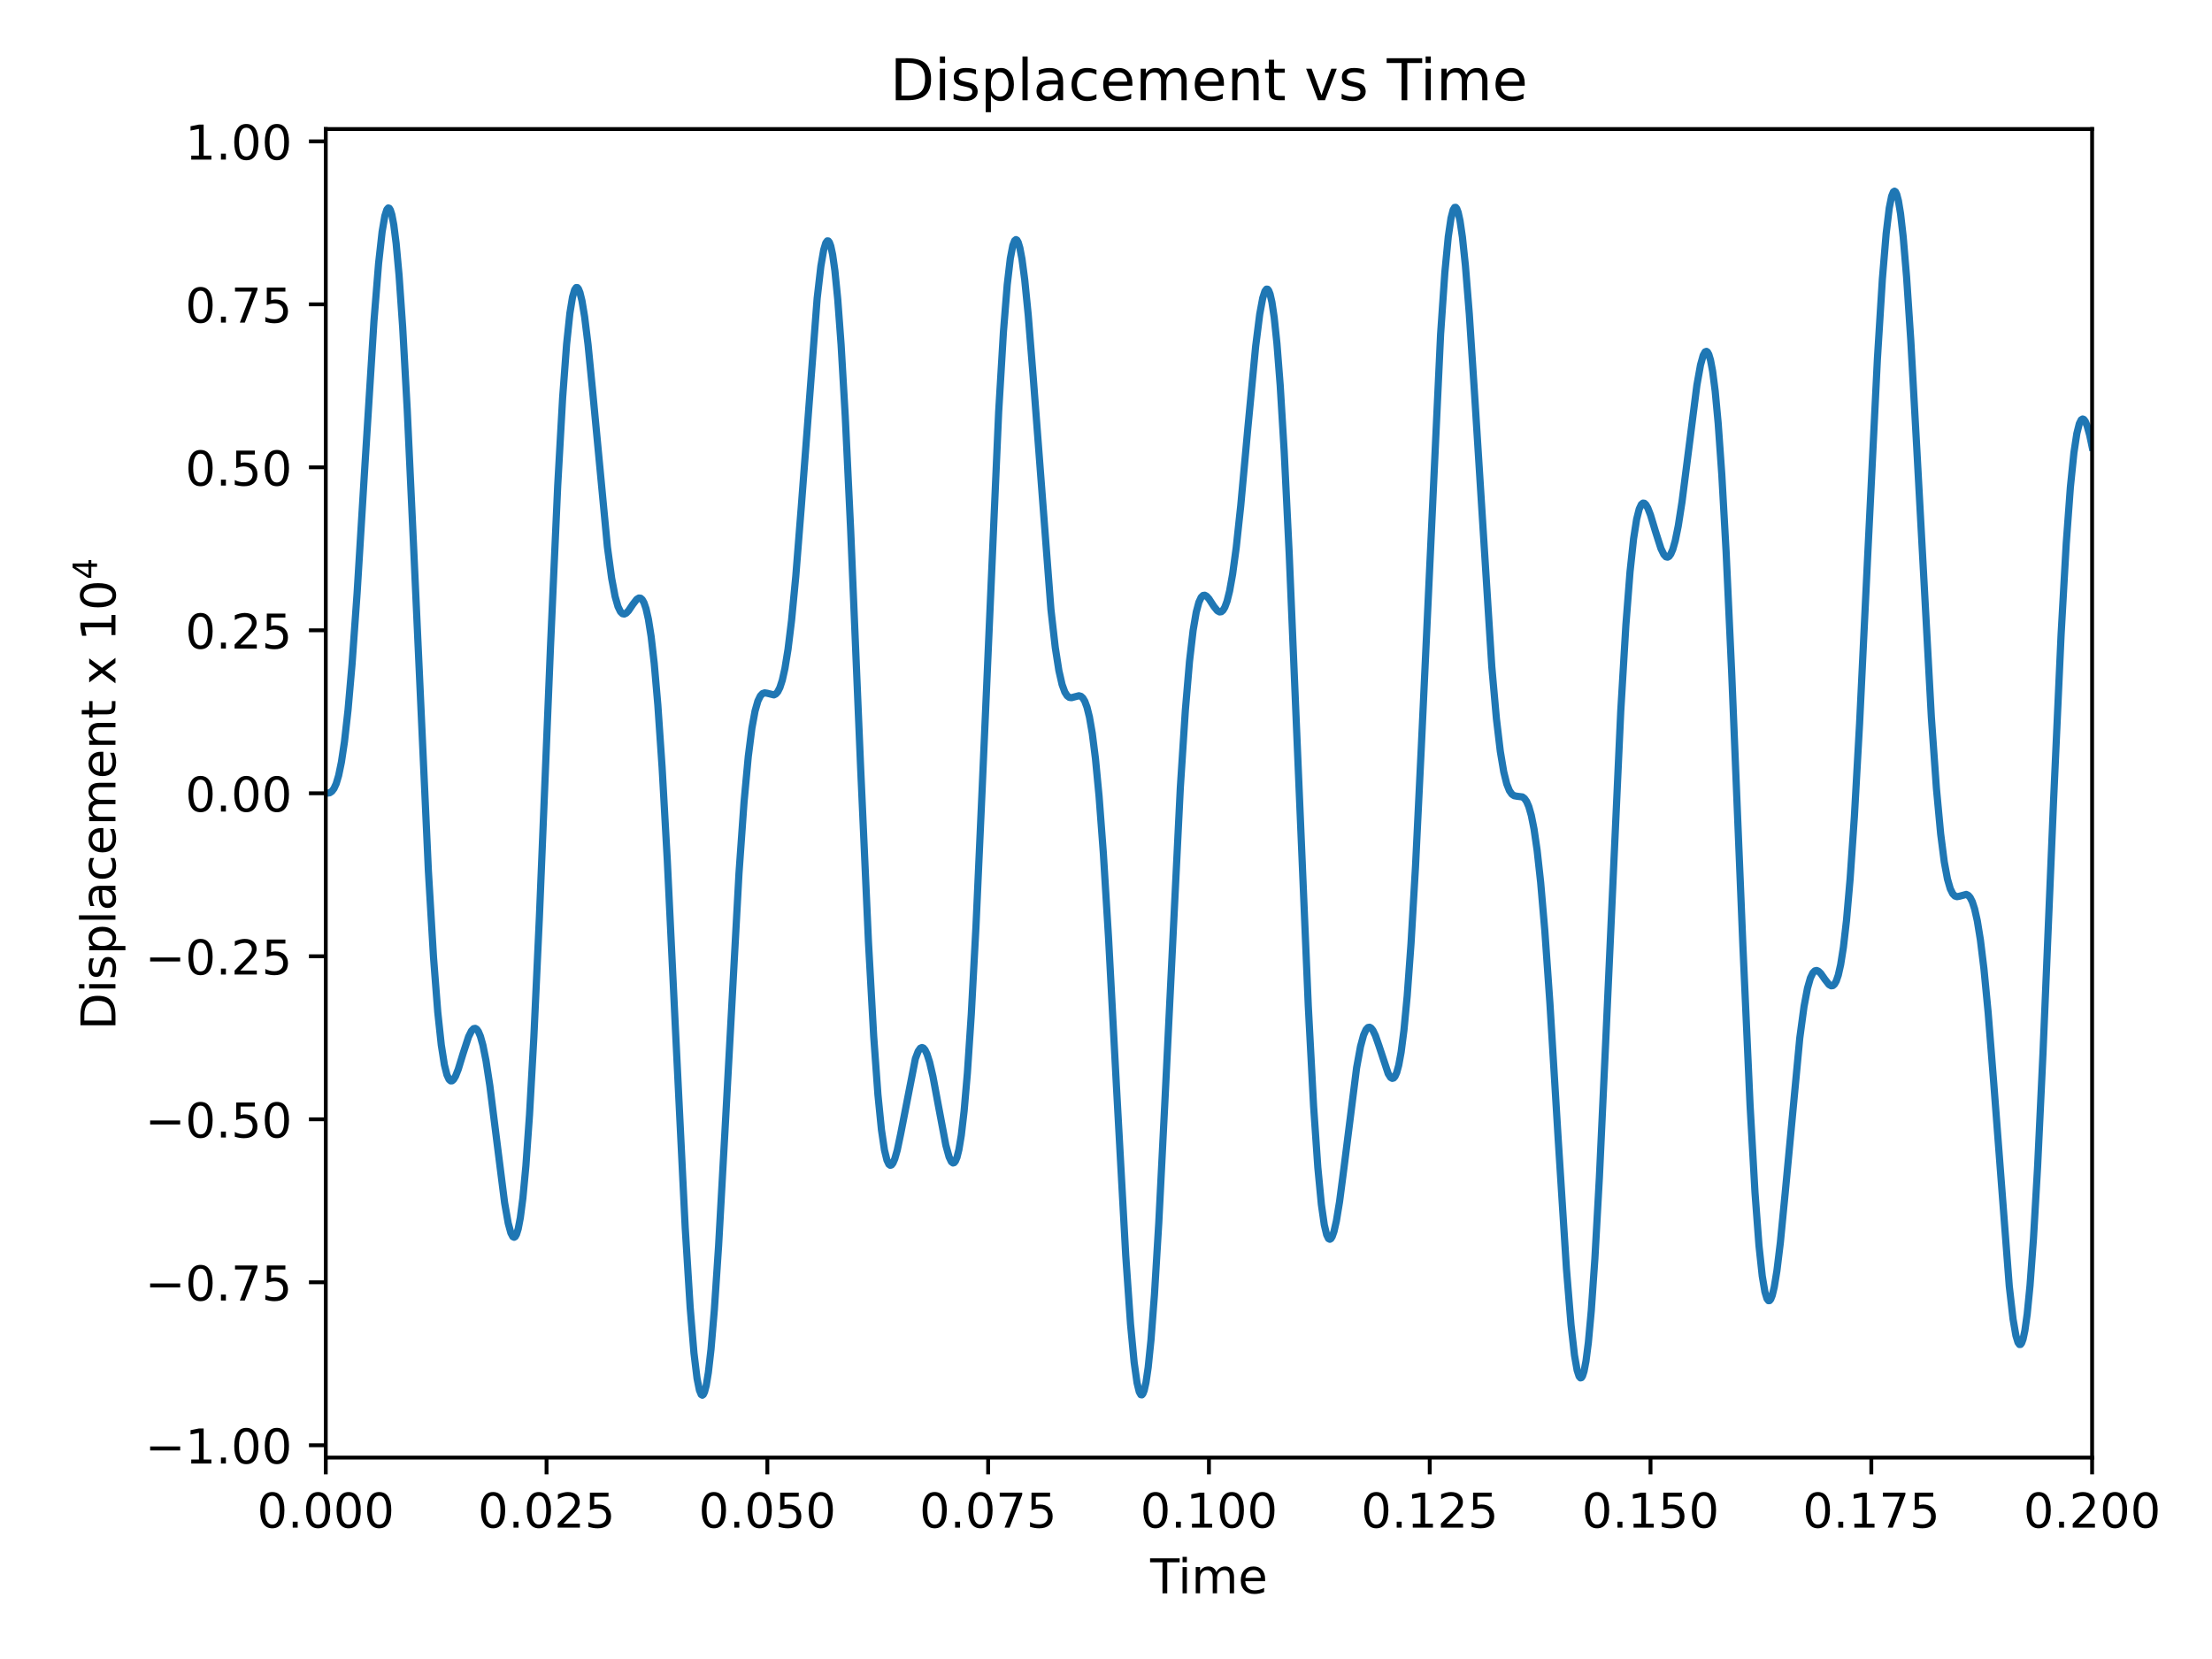 <?xml version="1.0" encoding="utf-8" standalone="no"?>
<!DOCTYPE svg PUBLIC "-//W3C//DTD SVG 1.1//EN"
  "http://www.w3.org/Graphics/SVG/1.1/DTD/svg11.dtd">
<!-- Created with matplotlib (https://matplotlib.org/) -->
<svg height="345.6pt" version="1.1" viewBox="0 0 460.8 345.6" width="460.8pt" xmlns="http://www.w3.org/2000/svg" xmlns:xlink="http://www.w3.org/1999/xlink">
 <defs>
  <style type="text/css">*{stroke-linecap:butt;stroke-linejoin:round;}</style>
 </defs>
 <g id="figure_1">
  <g id="patch_1">
   <path d="M 0 345.6 
L 460.8 345.6 
L 460.8 0 
L 0 0 
z
" style="fill:#ffffff;"/>
  </g>
  <g id="axes_1">
   <g id="patch_2">
    <path d="M 67.862 303.64 
L 435.825 303.64 
L 435.825 26.88 
L 67.862 26.88 
z
" style="fill:#ffffff;"/>
   </g>
   <g id="matplotlib.axis_1">
    <g id="xtick_1">
     <g id="line2d_1">
      <defs>
       <path d="M 0 0 
L 0 3.5 
" id="mf7e3c2225e" style="stroke:#000000;stroke-width:0.8;"/>
      </defs>
      <g>
       <use style="stroke:#000000;stroke-width:0.8;" x="67.862" xlink:href="#mf7e3c2225e" y="303.64"/>
      </g>
     </g>
     <g id="text_1">
      <!-- 0.000 -->
      <g transform="translate(53.548 318.238)scale(0.1 -0.1)">
       <defs>
        <path d="M 31.781 66.406 
Q 24.172 66.406 20.328 58.906 
Q 16.5 51.422 16.5 36.375 
Q 16.5 21.391 20.328 13.891 
Q 24.172 6.391 31.781 6.391 
Q 39.453 6.391 43.281 13.891 
Q 47.125 21.391 47.125 36.375 
Q 47.125 51.422 43.281 58.906 
Q 39.453 66.406 31.781 66.406 
z
M 31.781 74.219 
Q 44.047 74.219 50.516 64.516 
Q 56.984 54.828 56.984 36.375 
Q 56.984 17.969 50.516 8.266 
Q 44.047 -1.422 31.781 -1.422 
Q 19.531 -1.422 13.062 8.266 
Q 6.594 17.969 6.594 36.375 
Q 6.594 54.828 13.062 64.516 
Q 19.531 74.219 31.781 74.219 
z
" id="DejaVuSans-48"/>
        <path d="M 10.688 12.406 
L 21 12.406 
L 21 0 
L 10.688 0 
z
" id="DejaVuSans-46"/>
       </defs>
       <use xlink:href="#DejaVuSans-48"/>
       <use x="63.623" xlink:href="#DejaVuSans-46"/>
       <use x="95.41" xlink:href="#DejaVuSans-48"/>
       <use x="159.033" xlink:href="#DejaVuSans-48"/>
       <use x="222.656" xlink:href="#DejaVuSans-48"/>
      </g>
     </g>
    </g>
    <g id="xtick_2">
     <g id="line2d_2">
      <g>
       <use style="stroke:#000000;stroke-width:0.8;" x="113.857" xlink:href="#mf7e3c2225e" y="303.64"/>
      </g>
     </g>
     <g id="text_2">
      <!-- 0.025 -->
      <g transform="translate(99.543 318.238)scale(0.1 -0.1)">
       <defs>
        <path d="M 19.188 8.297 
L 53.609 8.297 
L 53.609 0 
L 7.328 0 
L 7.328 8.297 
Q 12.938 14.109 22.625 23.891 
Q 32.328 33.688 34.812 36.531 
Q 39.547 41.844 41.422 45.531 
Q 43.312 49.219 43.312 52.781 
Q 43.312 58.594 39.234 62.25 
Q 35.156 65.922 28.609 65.922 
Q 23.969 65.922 18.812 64.312 
Q 13.672 62.703 7.812 59.422 
L 7.812 69.391 
Q 13.766 71.781 18.938 73 
Q 24.125 74.219 28.422 74.219 
Q 39.75 74.219 46.484 68.547 
Q 53.219 62.891 53.219 53.422 
Q 53.219 48.922 51.531 44.891 
Q 49.859 40.875 45.406 35.406 
Q 44.188 33.984 37.641 27.219 
Q 31.109 20.453 19.188 8.297 
z
" id="DejaVuSans-50"/>
        <path d="M 10.797 72.906 
L 49.516 72.906 
L 49.516 64.594 
L 19.828 64.594 
L 19.828 46.734 
Q 21.969 47.469 24.109 47.828 
Q 26.266 48.188 28.422 48.188 
Q 40.625 48.188 47.75 41.5 
Q 54.891 34.812 54.891 23.391 
Q 54.891 11.625 47.562 5.094 
Q 40.234 -1.422 26.906 -1.422 
Q 22.312 -1.422 17.547 -0.641 
Q 12.797 0.141 7.719 1.703 
L 7.719 11.625 
Q 12.109 9.234 16.797 8.062 
Q 21.484 6.891 26.703 6.891 
Q 35.156 6.891 40.078 11.328 
Q 45.016 15.766 45.016 23.391 
Q 45.016 31 40.078 35.438 
Q 35.156 39.891 26.703 39.891 
Q 22.75 39.891 18.812 39.016 
Q 14.891 38.141 10.797 36.281 
z
" id="DejaVuSans-53"/>
       </defs>
       <use xlink:href="#DejaVuSans-48"/>
       <use x="63.623" xlink:href="#DejaVuSans-46"/>
       <use x="95.41" xlink:href="#DejaVuSans-48"/>
       <use x="159.033" xlink:href="#DejaVuSans-50"/>
       <use x="222.656" xlink:href="#DejaVuSans-53"/>
      </g>
     </g>
    </g>
    <g id="xtick_3">
     <g id="line2d_3">
      <g>
       <use style="stroke:#000000;stroke-width:0.8;" x="159.853" xlink:href="#mf7e3c2225e" y="303.64"/>
      </g>
     </g>
     <g id="text_3">
      <!-- 0.050 -->
      <g transform="translate(145.539 318.238)scale(0.1 -0.1)">
       <use xlink:href="#DejaVuSans-48"/>
       <use x="63.623" xlink:href="#DejaVuSans-46"/>
       <use x="95.41" xlink:href="#DejaVuSans-48"/>
       <use x="159.033" xlink:href="#DejaVuSans-53"/>
       <use x="222.656" xlink:href="#DejaVuSans-48"/>
      </g>
     </g>
    </g>
    <g id="xtick_4">
     <g id="line2d_4">
      <g>
       <use style="stroke:#000000;stroke-width:0.8;" x="205.848" xlink:href="#mf7e3c2225e" y="303.64"/>
      </g>
     </g>
     <g id="text_4">
      <!-- 0.075 -->
      <g transform="translate(191.534 318.238)scale(0.1 -0.1)">
       <defs>
        <path d="M 8.203 72.906 
L 55.078 72.906 
L 55.078 68.703 
L 28.609 0 
L 18.312 0 
L 43.219 64.594 
L 8.203 64.594 
z
" id="DejaVuSans-55"/>
       </defs>
       <use xlink:href="#DejaVuSans-48"/>
       <use x="63.623" xlink:href="#DejaVuSans-46"/>
       <use x="95.41" xlink:href="#DejaVuSans-48"/>
       <use x="159.033" xlink:href="#DejaVuSans-55"/>
       <use x="222.656" xlink:href="#DejaVuSans-53"/>
      </g>
     </g>
    </g>
    <g id="xtick_5">
     <g id="line2d_5">
      <g>
       <use style="stroke:#000000;stroke-width:0.8;" x="251.844" xlink:href="#mf7e3c2225e" y="303.64"/>
      </g>
     </g>
     <g id="text_5">
      <!-- 0.100 -->
      <g transform="translate(237.529 318.238)scale(0.1 -0.1)">
       <defs>
        <path d="M 12.406 8.297 
L 28.516 8.297 
L 28.516 63.922 
L 10.984 60.406 
L 10.984 69.391 
L 28.422 72.906 
L 38.281 72.906 
L 38.281 8.297 
L 54.391 8.297 
L 54.391 0 
L 12.406 0 
z
" id="DejaVuSans-49"/>
       </defs>
       <use xlink:href="#DejaVuSans-48"/>
       <use x="63.623" xlink:href="#DejaVuSans-46"/>
       <use x="95.41" xlink:href="#DejaVuSans-49"/>
       <use x="159.033" xlink:href="#DejaVuSans-48"/>
       <use x="222.656" xlink:href="#DejaVuSans-48"/>
      </g>
     </g>
    </g>
    <g id="xtick_6">
     <g id="line2d_6">
      <g>
       <use style="stroke:#000000;stroke-width:0.8;" x="297.839" xlink:href="#mf7e3c2225e" y="303.64"/>
      </g>
     </g>
     <g id="text_6">
      <!-- 0.125 -->
      <g transform="translate(283.525 318.238)scale(0.1 -0.1)">
       <use xlink:href="#DejaVuSans-48"/>
       <use x="63.623" xlink:href="#DejaVuSans-46"/>
       <use x="95.41" xlink:href="#DejaVuSans-49"/>
       <use x="159.033" xlink:href="#DejaVuSans-50"/>
       <use x="222.656" xlink:href="#DejaVuSans-53"/>
      </g>
     </g>
    </g>
    <g id="xtick_7">
     <g id="line2d_7">
      <g>
       <use style="stroke:#000000;stroke-width:0.8;" x="343.834" xlink:href="#mf7e3c2225e" y="303.64"/>
      </g>
     </g>
     <g id="text_7">
      <!-- 0.150 -->
      <g transform="translate(329.52 318.238)scale(0.1 -0.1)">
       <use xlink:href="#DejaVuSans-48"/>
       <use x="63.623" xlink:href="#DejaVuSans-46"/>
       <use x="95.41" xlink:href="#DejaVuSans-49"/>
       <use x="159.033" xlink:href="#DejaVuSans-53"/>
       <use x="222.656" xlink:href="#DejaVuSans-48"/>
      </g>
     </g>
    </g>
    <g id="xtick_8">
     <g id="line2d_8">
      <g>
       <use style="stroke:#000000;stroke-width:0.8;" x="389.83" xlink:href="#mf7e3c2225e" y="303.64"/>
      </g>
     </g>
     <g id="text_8">
      <!-- 0.175 -->
      <g transform="translate(375.516 318.238)scale(0.1 -0.1)">
       <use xlink:href="#DejaVuSans-48"/>
       <use x="63.623" xlink:href="#DejaVuSans-46"/>
       <use x="95.41" xlink:href="#DejaVuSans-49"/>
       <use x="159.033" xlink:href="#DejaVuSans-55"/>
       <use x="222.656" xlink:href="#DejaVuSans-53"/>
      </g>
     </g>
    </g>
    <g id="xtick_9">
     <g id="line2d_9">
      <g>
       <use style="stroke:#000000;stroke-width:0.8;" x="435.825" xlink:href="#mf7e3c2225e" y="303.64"/>
      </g>
     </g>
     <g id="text_9">
      <!-- 0.200 -->
      <g transform="translate(421.511 318.238)scale(0.1 -0.1)">
       <use xlink:href="#DejaVuSans-48"/>
       <use x="63.623" xlink:href="#DejaVuSans-46"/>
       <use x="95.41" xlink:href="#DejaVuSans-50"/>
       <use x="159.033" xlink:href="#DejaVuSans-48"/>
       <use x="222.656" xlink:href="#DejaVuSans-48"/>
      </g>
     </g>
    </g>
    <g id="text_10">
     <!-- Time -->
     <g transform="translate(239.61 331.917)scale(0.1 -0.1)">
      <defs>
       <path d="M -0.297 72.906 
L 61.375 72.906 
L 61.375 64.594 
L 35.5 64.594 
L 35.5 0 
L 25.594 0 
L 25.594 64.594 
L -0.297 64.594 
z
" id="DejaVuSans-84"/>
       <path d="M 9.422 54.688 
L 18.406 54.688 
L 18.406 0 
L 9.422 0 
z
M 9.422 75.984 
L 18.406 75.984 
L 18.406 64.594 
L 9.422 64.594 
z
" id="DejaVuSans-105"/>
       <path d="M 52 44.188 
Q 55.375 50.25 60.062 53.125 
Q 64.75 56 71.094 56 
Q 79.641 56 84.281 50.016 
Q 88.922 44.047 88.922 33.016 
L 88.922 0 
L 79.891 0 
L 79.891 32.719 
Q 79.891 40.578 77.094 44.375 
Q 74.312 48.188 68.609 48.188 
Q 61.625 48.188 57.562 43.547 
Q 53.516 38.922 53.516 30.906 
L 53.516 0 
L 44.484 0 
L 44.484 32.719 
Q 44.484 40.625 41.703 44.406 
Q 38.922 48.188 33.109 48.188 
Q 26.219 48.188 22.156 43.531 
Q 18.109 38.875 18.109 30.906 
L 18.109 0 
L 9.078 0 
L 9.078 54.688 
L 18.109 54.688 
L 18.109 46.188 
Q 21.188 51.219 25.484 53.609 
Q 29.781 56 35.688 56 
Q 41.656 56 45.828 52.969 
Q 50 49.953 52 44.188 
z
" id="DejaVuSans-109"/>
       <path d="M 56.203 29.594 
L 56.203 25.203 
L 14.891 25.203 
Q 15.484 15.922 20.484 11.062 
Q 25.484 6.203 34.422 6.203 
Q 39.594 6.203 44.453 7.469 
Q 49.312 8.734 54.109 11.281 
L 54.109 2.781 
Q 49.266 0.734 44.188 -0.344 
Q 39.109 -1.422 33.891 -1.422 
Q 20.797 -1.422 13.156 6.188 
Q 5.516 13.812 5.516 26.812 
Q 5.516 40.234 12.766 48.109 
Q 20.016 56 32.328 56 
Q 43.359 56 49.781 48.891 
Q 56.203 41.797 56.203 29.594 
z
M 47.219 32.234 
Q 47.125 39.594 43.094 43.984 
Q 39.062 48.391 32.422 48.391 
Q 24.906 48.391 20.391 44.141 
Q 15.875 39.891 15.188 32.172 
z
" id="DejaVuSans-101"/>
      </defs>
      <use xlink:href="#DejaVuSans-84"/>
      <use x="57.959" xlink:href="#DejaVuSans-105"/>
      <use x="85.742" xlink:href="#DejaVuSans-109"/>
      <use x="183.154" xlink:href="#DejaVuSans-101"/>
     </g>
    </g>
   </g>
   <g id="matplotlib.axis_2">
    <g id="ytick_1">
     <g id="line2d_10">
      <defs>
       <path d="M 0 0 
L -3.5 0 
" id="m4dabef6f40" style="stroke:#000000;stroke-width:0.8;"/>
      </defs>
      <g>
       <use style="stroke:#000000;stroke-width:0.8;" x="67.862" xlink:href="#m4dabef6f40" y="301.074"/>
      </g>
     </g>
     <g id="text_11">
      <!-- −1.00 -->
      <g transform="translate(30.217 304.873)scale(0.1 -0.1)">
       <defs>
        <path d="M 10.594 35.5 
L 73.188 35.5 
L 73.188 27.203 
L 10.594 27.203 
z
" id="DejaVuSans-8722"/>
       </defs>
       <use xlink:href="#DejaVuSans-8722"/>
       <use x="83.789" xlink:href="#DejaVuSans-49"/>
       <use x="147.412" xlink:href="#DejaVuSans-46"/>
       <use x="179.199" xlink:href="#DejaVuSans-48"/>
       <use x="242.822" xlink:href="#DejaVuSans-48"/>
      </g>
     </g>
    </g>
    <g id="ytick_2">
     <g id="line2d_11">
      <g>
       <use style="stroke:#000000;stroke-width:0.8;" x="67.862" xlink:href="#m4dabef6f40" y="267.12"/>
      </g>
     </g>
     <g id="text_12">
      <!-- −0.75 -->
      <g transform="translate(30.217 270.92)scale(0.1 -0.1)">
       <use xlink:href="#DejaVuSans-8722"/>
       <use x="83.789" xlink:href="#DejaVuSans-48"/>
       <use x="147.412" xlink:href="#DejaVuSans-46"/>
       <use x="179.199" xlink:href="#DejaVuSans-55"/>
       <use x="242.822" xlink:href="#DejaVuSans-53"/>
      </g>
     </g>
    </g>
    <g id="ytick_3">
     <g id="line2d_12">
      <g>
       <use style="stroke:#000000;stroke-width:0.8;" x="67.862" xlink:href="#m4dabef6f40" y="233.167"/>
      </g>
     </g>
     <g id="text_13">
      <!-- −0.50 -->
      <g transform="translate(30.217 236.966)scale(0.1 -0.1)">
       <use xlink:href="#DejaVuSans-8722"/>
       <use x="83.789" xlink:href="#DejaVuSans-48"/>
       <use x="147.412" xlink:href="#DejaVuSans-46"/>
       <use x="179.199" xlink:href="#DejaVuSans-53"/>
       <use x="242.822" xlink:href="#DejaVuSans-48"/>
      </g>
     </g>
    </g>
    <g id="ytick_4">
     <g id="line2d_13">
      <g>
       <use style="stroke:#000000;stroke-width:0.8;" x="67.862" xlink:href="#m4dabef6f40" y="199.214"/>
      </g>
     </g>
     <g id="text_14">
      <!-- −0.25 -->
      <g transform="translate(30.217 203.013)scale(0.1 -0.1)">
       <use xlink:href="#DejaVuSans-8722"/>
       <use x="83.789" xlink:href="#DejaVuSans-48"/>
       <use x="147.412" xlink:href="#DejaVuSans-46"/>
       <use x="179.199" xlink:href="#DejaVuSans-50"/>
       <use x="242.822" xlink:href="#DejaVuSans-53"/>
      </g>
     </g>
    </g>
    <g id="ytick_5">
     <g id="line2d_14">
      <g>
       <use style="stroke:#000000;stroke-width:0.8;" x="67.862" xlink:href="#m4dabef6f40" y="165.26"/>
      </g>
     </g>
     <g id="text_15">
      <!-- 0.00 -->
      <g transform="translate(38.596 169.06)scale(0.1 -0.1)">
       <use xlink:href="#DejaVuSans-48"/>
       <use x="63.623" xlink:href="#DejaVuSans-46"/>
       <use x="95.41" xlink:href="#DejaVuSans-48"/>
       <use x="159.033" xlink:href="#DejaVuSans-48"/>
      </g>
     </g>
    </g>
    <g id="ytick_6">
     <g id="line2d_15">
      <g>
       <use style="stroke:#000000;stroke-width:0.8;" x="67.862" xlink:href="#m4dabef6f40" y="131.307"/>
      </g>
     </g>
     <g id="text_16">
      <!-- 0.25 -->
      <g transform="translate(38.596 135.106)scale(0.1 -0.1)">
       <use xlink:href="#DejaVuSans-48"/>
       <use x="63.623" xlink:href="#DejaVuSans-46"/>
       <use x="95.41" xlink:href="#DejaVuSans-50"/>
       <use x="159.033" xlink:href="#DejaVuSans-53"/>
      </g>
     </g>
    </g>
    <g id="ytick_7">
     <g id="line2d_16">
      <g>
       <use style="stroke:#000000;stroke-width:0.8;" x="67.862" xlink:href="#m4dabef6f40" y="97.354"/>
      </g>
     </g>
     <g id="text_17">
      <!-- 0.50 -->
      <g transform="translate(38.596 101.153)scale(0.1 -0.1)">
       <use xlink:href="#DejaVuSans-48"/>
       <use x="63.623" xlink:href="#DejaVuSans-46"/>
       <use x="95.41" xlink:href="#DejaVuSans-53"/>
       <use x="159.033" xlink:href="#DejaVuSans-48"/>
      </g>
     </g>
    </g>
    <g id="ytick_8">
     <g id="line2d_17">
      <g>
       <use style="stroke:#000000;stroke-width:0.8;" x="67.862" xlink:href="#m4dabef6f40" y="63.4"/>
      </g>
     </g>
     <g id="text_18">
      <!-- 0.75 -->
      <g transform="translate(38.596 67.199)scale(0.1 -0.1)">
       <use xlink:href="#DejaVuSans-48"/>
       <use x="63.623" xlink:href="#DejaVuSans-46"/>
       <use x="95.41" xlink:href="#DejaVuSans-55"/>
       <use x="159.033" xlink:href="#DejaVuSans-53"/>
      </g>
     </g>
    </g>
    <g id="ytick_9">
     <g id="line2d_18">
      <g>
       <use style="stroke:#000000;stroke-width:0.8;" x="67.862" xlink:href="#m4dabef6f40" y="29.447"/>
      </g>
     </g>
     <g id="text_19">
      <!-- 1.00 -->
      <g transform="translate(38.596 33.246)scale(0.1 -0.1)">
       <use xlink:href="#DejaVuSans-49"/>
       <use x="63.623" xlink:href="#DejaVuSans-46"/>
       <use x="95.41" xlink:href="#DejaVuSans-48"/>
       <use x="159.033" xlink:href="#DejaVuSans-48"/>
      </g>
     </g>
    </g>
    <g id="text_20">
     <!-- Displacement x $\mathregular{10^4}$ -->
     <g transform="translate(24.117 214.56)rotate(-90)scale(0.1 -0.1)">
      <defs>
       <path d="M 19.672 64.797 
L 19.672 8.109 
L 31.594 8.109 
Q 46.688 8.109 53.688 14.938 
Q 60.688 21.781 60.688 36.531 
Q 60.688 51.172 53.688 57.984 
Q 46.688 64.797 31.594 64.797 
z
M 9.812 72.906 
L 30.078 72.906 
Q 51.266 72.906 61.172 64.094 
Q 71.094 55.281 71.094 36.531 
Q 71.094 17.672 61.125 8.828 
Q 51.172 0 30.078 0 
L 9.812 0 
z
" id="DejaVuSans-68"/>
       <path d="M 44.281 53.078 
L 44.281 44.578 
Q 40.484 46.531 36.375 47.5 
Q 32.281 48.484 27.875 48.484 
Q 21.188 48.484 17.844 46.438 
Q 14.5 44.391 14.5 40.281 
Q 14.5 37.156 16.891 35.375 
Q 19.281 33.594 26.516 31.984 
L 29.594 31.297 
Q 39.156 29.25 43.188 25.516 
Q 47.219 21.781 47.219 15.094 
Q 47.219 7.469 41.188 3.016 
Q 35.156 -1.422 24.609 -1.422 
Q 20.219 -1.422 15.453 -0.562 
Q 10.688 0.297 5.422 2 
L 5.422 11.281 
Q 10.406 8.688 15.234 7.391 
Q 20.062 6.109 24.812 6.109 
Q 31.156 6.109 34.562 8.281 
Q 37.984 10.453 37.984 14.406 
Q 37.984 18.062 35.516 20.016 
Q 33.062 21.969 24.703 23.781 
L 21.578 24.516 
Q 13.234 26.266 9.516 29.906 
Q 5.812 33.547 5.812 39.891 
Q 5.812 47.609 11.281 51.797 
Q 16.75 56 26.812 56 
Q 31.781 56 36.172 55.266 
Q 40.578 54.547 44.281 53.078 
z
" id="DejaVuSans-115"/>
       <path d="M 18.109 8.203 
L 18.109 -20.797 
L 9.078 -20.797 
L 9.078 54.688 
L 18.109 54.688 
L 18.109 46.391 
Q 20.953 51.266 25.266 53.625 
Q 29.594 56 35.594 56 
Q 45.562 56 51.781 48.094 
Q 58.016 40.188 58.016 27.297 
Q 58.016 14.406 51.781 6.484 
Q 45.562 -1.422 35.594 -1.422 
Q 29.594 -1.422 25.266 0.953 
Q 20.953 3.328 18.109 8.203 
z
M 48.688 27.297 
Q 48.688 37.203 44.609 42.844 
Q 40.531 48.484 33.406 48.484 
Q 26.266 48.484 22.188 42.844 
Q 18.109 37.203 18.109 27.297 
Q 18.109 17.391 22.188 11.75 
Q 26.266 6.109 33.406 6.109 
Q 40.531 6.109 44.609 11.75 
Q 48.688 17.391 48.688 27.297 
z
" id="DejaVuSans-112"/>
       <path d="M 9.422 75.984 
L 18.406 75.984 
L 18.406 0 
L 9.422 0 
z
" id="DejaVuSans-108"/>
       <path d="M 34.281 27.484 
Q 23.391 27.484 19.188 25 
Q 14.984 22.516 14.984 16.5 
Q 14.984 11.719 18.141 8.906 
Q 21.297 6.109 26.703 6.109 
Q 34.188 6.109 38.703 11.406 
Q 43.219 16.703 43.219 25.484 
L 43.219 27.484 
z
M 52.203 31.203 
L 52.203 0 
L 43.219 0 
L 43.219 8.297 
Q 40.141 3.328 35.547 0.953 
Q 30.953 -1.422 24.312 -1.422 
Q 15.922 -1.422 10.953 3.297 
Q 6 8.016 6 15.922 
Q 6 25.141 12.172 29.828 
Q 18.359 34.516 30.609 34.516 
L 43.219 34.516 
L 43.219 35.406 
Q 43.219 41.609 39.141 45 
Q 35.062 48.391 27.688 48.391 
Q 23 48.391 18.547 47.266 
Q 14.109 46.141 10.016 43.891 
L 10.016 52.203 
Q 14.938 54.109 19.578 55.047 
Q 24.219 56 28.609 56 
Q 40.484 56 46.344 49.844 
Q 52.203 43.703 52.203 31.203 
z
" id="DejaVuSans-97"/>
       <path d="M 48.781 52.594 
L 48.781 44.188 
Q 44.969 46.297 41.141 47.344 
Q 37.312 48.391 33.406 48.391 
Q 24.656 48.391 19.812 42.844 
Q 14.984 37.312 14.984 27.297 
Q 14.984 17.281 19.812 11.734 
Q 24.656 6.203 33.406 6.203 
Q 37.312 6.203 41.141 7.25 
Q 44.969 8.297 48.781 10.406 
L 48.781 2.094 
Q 45.016 0.344 40.984 -0.531 
Q 36.969 -1.422 32.422 -1.422 
Q 20.062 -1.422 12.781 6.344 
Q 5.516 14.109 5.516 27.297 
Q 5.516 40.672 12.859 48.328 
Q 20.219 56 33.016 56 
Q 37.156 56 41.109 55.141 
Q 45.062 54.297 48.781 52.594 
z
" id="DejaVuSans-99"/>
       <path d="M 54.891 33.016 
L 54.891 0 
L 45.906 0 
L 45.906 32.719 
Q 45.906 40.484 42.875 44.328 
Q 39.844 48.188 33.797 48.188 
Q 26.516 48.188 22.312 43.547 
Q 18.109 38.922 18.109 30.906 
L 18.109 0 
L 9.078 0 
L 9.078 54.688 
L 18.109 54.688 
L 18.109 46.188 
Q 21.344 51.125 25.703 53.562 
Q 30.078 56 35.797 56 
Q 45.219 56 50.047 50.172 
Q 54.891 44.344 54.891 33.016 
z
" id="DejaVuSans-110"/>
       <path d="M 18.312 70.219 
L 18.312 54.688 
L 36.812 54.688 
L 36.812 47.703 
L 18.312 47.703 
L 18.312 18.016 
Q 18.312 11.328 20.141 9.422 
Q 21.969 7.516 27.594 7.516 
L 36.812 7.516 
L 36.812 0 
L 27.594 0 
Q 17.188 0 13.234 3.875 
Q 9.281 7.766 9.281 18.016 
L 9.281 47.703 
L 2.688 47.703 
L 2.688 54.688 
L 9.281 54.688 
L 9.281 70.219 
z
" id="DejaVuSans-116"/>
       <path id="DejaVuSans-32"/>
       <path d="M 54.891 54.688 
L 35.109 28.078 
L 55.906 0 
L 45.312 0 
L 29.391 21.484 
L 13.484 0 
L 2.875 0 
L 24.125 28.609 
L 4.688 54.688 
L 15.281 54.688 
L 29.781 35.203 
L 44.281 54.688 
z
" id="DejaVuSans-120"/>
       <path d="M 37.797 64.312 
L 12.891 25.391 
L 37.797 25.391 
z
M 35.203 72.906 
L 47.609 72.906 
L 47.609 25.391 
L 58.016 25.391 
L 58.016 17.188 
L 47.609 17.188 
L 47.609 0 
L 37.797 0 
L 37.797 17.188 
L 4.891 17.188 
L 4.891 26.703 
z
" id="DejaVuSans-52"/>
      </defs>
      <use transform="translate(0 0.684)" xlink:href="#DejaVuSans-68"/>
      <use transform="translate(77.002 0.684)" xlink:href="#DejaVuSans-105"/>
      <use transform="translate(104.785 0.684)" xlink:href="#DejaVuSans-115"/>
      <use transform="translate(156.885 0.684)" xlink:href="#DejaVuSans-112"/>
      <use transform="translate(220.361 0.684)" xlink:href="#DejaVuSans-108"/>
      <use transform="translate(248.145 0.684)" xlink:href="#DejaVuSans-97"/>
      <use transform="translate(309.424 0.684)" xlink:href="#DejaVuSans-99"/>
      <use transform="translate(364.404 0.684)" xlink:href="#DejaVuSans-101"/>
      <use transform="translate(425.928 0.684)" xlink:href="#DejaVuSans-109"/>
      <use transform="translate(523.34 0.684)" xlink:href="#DejaVuSans-101"/>
      <use transform="translate(584.863 0.684)" xlink:href="#DejaVuSans-110"/>
      <use transform="translate(648.242 0.684)" xlink:href="#DejaVuSans-116"/>
      <use transform="translate(687.451 0.684)" xlink:href="#DejaVuSans-32"/>
      <use transform="translate(719.238 0.684)" xlink:href="#DejaVuSans-120"/>
      <use transform="translate(778.418 0.684)" xlink:href="#DejaVuSans-32"/>
      <use transform="translate(810.205 0.684)" xlink:href="#DejaVuSans-49"/>
      <use transform="translate(873.828 0.684)" xlink:href="#DejaVuSans-48"/>
      <use transform="translate(938.408 38.966)scale(0.7)" xlink:href="#DejaVuSans-52"/>
     </g>
    </g>
   </g>
   <g id="line2d_19">
    <path clip-path="url(#pd64e2a2665)" d="M 67.862 165.26 
L 68.672 165.154 
L 69.131 164.852 
L 69.573 164.27 
L 70.033 163.262 
L 70.548 161.54 
L 71.118 158.784 
L 71.762 154.481 
L 72.498 147.929 
L 73.345 138.27 
L 74.393 123.533 
L 75.976 97.653 
L 77.907 66.832 
L 78.864 54.916 
L 79.6 48.287 
L 80.17 44.976 
L 80.594 43.65 
L 80.888 43.323 
L 81.09 43.388 
L 81.311 43.732 
L 81.624 44.709 
L 82.029 46.825 
L 82.525 50.719 
L 83.132 57.346 
L 83.887 68.217 
L 84.825 85.196 
L 86.15 113.669 
L 89.241 181.442 
L 90.308 199.428 
L 91.191 210.807 
L 91.927 217.686 
L 92.571 221.789 
L 93.104 223.913 
L 93.546 224.874 
L 93.895 225.174 
L 94.171 225.153 
L 94.484 224.885 
L 94.889 224.208 
L 95.459 222.764 
L 96.471 219.462 
L 97.612 215.969 
L 98.219 214.748 
L 98.661 214.29 
L 98.992 214.224 
L 99.304 214.399 
L 99.654 214.881 
L 100.077 215.881 
L 100.592 217.714 
L 101.236 220.918 
L 102.046 226.198 
L 103.223 235.56 
L 105.118 250.554 
L 105.873 254.832 
L 106.425 256.855 
L 106.829 257.617 
L 107.105 257.748 
L 107.326 257.611 
L 107.602 257.125 
L 107.952 255.986 
L 108.393 253.682 
L 108.927 249.571 
L 109.552 242.889 
L 110.307 232.234 
L 111.208 216.103 
L 112.367 191.019 
L 114.667 134.918 
L 116.176 101.257 
L 117.206 82.862 
L 118.034 71.72 
L 118.714 65.266 
L 119.266 61.886 
L 119.708 60.368 
L 120.039 59.904 
L 120.26 59.905 
L 120.499 60.177 
L 120.812 60.94 
L 121.235 62.665 
L 121.787 65.99 
L 122.505 71.831 
L 123.516 82.109 
L 126.534 113.944 
L 127.417 120.459 
L 128.134 124.244 
L 128.741 126.366 
L 129.257 127.43 
L 129.68 127.847 
L 130.048 127.915 
L 130.434 127.741 
L 130.931 127.233 
L 131.814 125.926 
L 132.642 124.851 
L 133.102 124.579 
L 133.451 124.619 
L 133.783 124.905 
L 134.151 125.55 
L 134.574 126.781 
L 135.07 128.975 
L 135.641 132.593 
L 136.285 138.19 
L 137.039 146.847 
L 137.922 159.765 
L 139.008 179.201 
L 140.627 212.768 
L 142.742 255.771 
L 143.773 272.355 
L 144.564 281.863 
L 145.208 287.156 
L 145.705 289.619 
L 146.073 290.504 
L 146.312 290.646 
L 146.514 290.5 
L 146.772 289.964 
L 147.121 288.617 
L 147.563 285.923 
L 148.115 281.081 
L 148.814 272.813 
L 149.697 259.524 
L 150.966 236.655 
L 153.947 181.879 
L 154.996 167.105 
L 155.879 157.595 
L 156.633 151.686 
L 157.295 148.1 
L 157.884 146.036 
L 158.399 144.968 
L 158.859 144.483 
L 159.301 144.334 
L 159.816 144.415 
L 161.214 144.761 
L 161.619 144.565 
L 162.024 144.106 
L 162.465 143.233 
L 162.962 141.706 
L 163.514 139.247 
L 164.158 135.279 
L 164.894 129.259 
L 165.777 120.061 
L 166.918 105.63 
L 170.229 62.152 
L 171.002 55.455 
L 171.591 52.05 
L 172.032 50.597 
L 172.345 50.181 
L 172.547 50.194 
L 172.768 50.466 
L 173.063 51.254 
L 173.449 53.035 
L 173.927 56.418 
L 174.516 62.345 
L 175.215 71.789 
L 176.08 86.705 
L 177.202 110.275 
L 179.281 159.824 
L 180.919 196.293 
L 182.004 215.846 
L 182.887 228.022 
L 183.623 235.358 
L 184.249 239.565 
L 184.764 241.681 
L 185.169 242.541 
L 185.463 242.754 
L 185.721 242.675 
L 186.015 242.303 
L 186.401 241.405 
L 186.916 239.589 
L 187.652 236.082 
L 190.688 220.543 
L 191.277 218.996 
L 191.718 218.37 
L 192.068 218.218 
L 192.362 218.328 
L 192.693 218.709 
L 193.117 219.581 
L 193.65 221.25 
L 194.349 224.251 
L 195.398 229.88 
L 197.035 238.57 
L 197.716 241.023 
L 198.194 242.014 
L 198.526 242.269 
L 198.765 242.209 
L 199.022 241.9 
L 199.354 241.105 
L 199.758 239.492 
L 200.255 236.496 
L 200.844 231.439 
L 201.525 223.529 
L 202.334 211.339 
L 203.309 193.07 
L 204.615 164.025 
L 208.038 85.869 
L 209.031 69.164 
L 209.822 59.327 
L 210.466 53.847 
L 210.981 51.159 
L 211.368 50.134 
L 211.644 49.914 
L 211.846 50.018 
L 212.103 50.469 
L 212.453 51.632 
L 212.895 53.959 
L 213.465 58.257 
L 214.201 65.638 
L 215.213 78.264 
L 218.929 126.95 
L 219.831 134.883 
L 220.585 139.699 
L 221.247 142.587 
L 221.818 144.164 
L 222.314 144.95 
L 222.756 145.278 
L 223.216 145.344 
L 223.842 145.173 
L 224.761 144.937 
L 225.185 145.059 
L 225.571 145.404 
L 225.976 146.075 
L 226.436 147.307 
L 226.951 149.381 
L 227.54 152.772 
L 228.202 158.008 
L 228.956 165.885 
L 229.839 177.629 
L 230.925 195.288 
L 232.599 226.741 
L 234.512 261.555 
L 235.506 275.806 
L 236.26 283.78 
L 236.867 288.074 
L 237.327 289.953 
L 237.659 290.542 
L 237.879 290.574 
L 238.082 290.348 
L 238.358 289.646 
L 238.726 288.008 
L 239.186 284.856 
L 239.774 279.107 
L 240.492 269.714 
L 241.393 254.769 
L 242.663 229.589 
L 245.882 164.112 
L 246.931 147.951 
L 247.796 137.765 
L 248.55 131.313 
L 249.194 127.539 
L 249.746 125.467 
L 250.224 124.437 
L 250.629 124.043 
L 250.979 123.999 
L 251.347 124.193 
L 251.844 124.742 
L 252.892 126.354 
L 253.61 127.235 
L 254.07 127.481 
L 254.419 127.431 
L 254.769 127.138 
L 255.155 126.494 
L 255.615 125.25 
L 256.149 123.11 
L 256.774 119.625 
L 257.529 114.065 
L 258.467 105.365 
L 259.957 89.112 
L 261.576 72.151 
L 262.422 65.456 
L 263.048 62.091 
L 263.508 60.658 
L 263.839 60.233 
L 264.06 60.248 
L 264.281 60.51 
L 264.575 61.254 
L 264.961 62.931 
L 265.44 66.13 
L 266.01 71.571 
L 266.691 80.321 
L 267.519 94.026 
L 268.567 115.428 
L 270.113 152.188 
L 272.541 209.582 
L 273.645 230.413 
L 274.528 243.205 
L 275.264 250.895 
L 275.871 255.141 
L 276.368 257.227 
L 276.755 258.019 
L 277.031 258.162 
L 277.251 258.034 
L 277.527 257.588 
L 277.895 256.53 
L 278.392 254.349 
L 279.054 250.331 
L 280.011 242.996 
L 282.605 222.438 
L 283.415 218.021 
L 284.059 215.631 
L 284.574 214.481 
L 284.979 214.048 
L 285.31 213.989 
L 285.623 214.162 
L 286.009 214.655 
L 286.524 215.725 
L 287.26 217.845 
L 289.192 223.67 
L 289.688 224.447 
L 290.038 224.65 
L 290.314 224.573 
L 290.608 224.232 
L 290.958 223.45 
L 291.381 221.904 
L 291.878 219.184 
L 292.467 214.616 
L 293.147 207.448 
L 293.938 196.598 
L 294.877 180.492 
L 296.091 155.513 
L 300.102 69.65 
L 300.985 56.797 
L 301.702 49.309 
L 302.273 45.426 
L 302.714 43.725 
L 303.027 43.213 
L 303.248 43.195 
L 303.469 43.459 
L 303.763 44.24 
L 304.149 45.99 
L 304.646 49.387 
L 305.272 55.34 
L 306.081 65.396 
L 307.185 82.191 
L 310.773 138.948 
L 311.729 149.7 
L 312.539 156.51 
L 313.257 160.797 
L 313.882 163.305 
L 314.434 164.698 
L 314.949 165.437 
L 315.428 165.763 
L 315.998 165.87 
L 317.139 166.015 
L 317.58 166.344 
L 318.022 166.975 
L 318.482 168.046 
L 318.997 169.85 
L 319.567 172.709 
L 320.211 177.135 
L 320.947 183.827 
L 321.812 193.866 
L 322.879 209.052 
L 324.59 237.149 
L 326.319 264.304 
L 327.276 276.013 
L 327.993 282.324 
L 328.545 285.456 
L 328.969 286.746 
L 329.245 287.044 
L 329.447 286.984 
L 329.668 286.646 
L 329.98 285.678 
L 330.385 283.573 
L 330.882 279.693 
L 331.489 273.081 
L 332.243 262.225 
L 333.182 245.253 
L 334.488 217.181 
L 337.634 148.129 
L 338.701 130.21 
L 339.566 119.105 
L 340.302 112.235 
L 340.946 108.147 
L 341.479 106.037 
L 341.921 105.091 
L 342.27 104.805 
L 342.546 104.837 
L 342.859 105.119 
L 343.264 105.816 
L 343.834 107.289 
L 344.846 110.652 
L 346.005 114.269 
L 346.612 115.516 
L 347.054 115.991 
L 347.385 116.069 
L 347.698 115.905 
L 348.047 115.435 
L 348.471 114.45 
L 348.986 112.636 
L 349.611 109.564 
L 350.402 104.484 
L 351.561 95.396 
L 353.493 80.247 
L 354.248 76.024 
L 354.8 74.04 
L 355.204 73.305 
L 355.48 73.192 
L 355.701 73.342 
L 355.977 73.844 
L 356.327 75.002 
L 356.768 77.33 
L 357.302 81.467 
L 357.927 88.175 
L 358.682 98.857 
L 359.583 115.012 
L 360.742 140.112 
L 363.079 197.082 
L 364.569 230.183 
L 365.599 248.452 
L 366.427 259.474 
L 367.108 265.821 
L 367.66 269.11 
L 368.101 270.555 
L 368.414 270.957 
L 368.635 270.94 
L 368.874 270.651 
L 369.187 269.864 
L 369.61 268.107 
L 370.162 264.739 
L 370.88 258.839 
L 371.891 248.476 
L 374.927 216.231 
L 375.81 209.687 
L 376.528 205.883 
L 377.135 203.747 
L 377.65 202.672 
L 378.073 202.245 
L 378.441 202.166 
L 378.828 202.329 
L 379.306 202.799 
L 380.152 204.008 
L 381.017 205.107 
L 381.477 205.365 
L 381.826 205.315 
L 382.158 205.023 
L 382.526 204.37 
L 382.949 203.133 
L 383.445 200.935 
L 384.016 197.316 
L 384.66 191.721 
L 385.414 183.075 
L 386.297 170.176 
L 387.383 150.776 
L 389.02 116.893 
L 391.099 74.749 
L 392.129 58.167 
L 392.921 48.649 
L 393.564 43.343 
L 394.061 40.868 
L 394.429 39.974 
L 394.668 39.826 
L 394.871 39.967 
L 395.128 40.497 
L 395.478 41.837 
L 395.919 44.523 
L 396.471 49.358 
L 397.17 57.626 
L 398.054 70.928 
L 399.305 93.494 
L 402.34 149.442 
L 403.389 164.197 
L 404.272 173.677 
L 405.026 179.553 
L 405.689 183.109 
L 406.278 185.145 
L 406.793 186.192 
L 407.253 186.658 
L 407.676 186.791 
L 408.191 186.701 
L 409.608 186.32 
L 410.012 186.512 
L 410.417 186.967 
L 410.859 187.837 
L 411.355 189.361 
L 411.907 191.818 
L 412.551 195.781 
L 413.287 201.792 
L 414.17 210.968 
L 415.311 225.349 
L 418.568 267.93 
L 419.359 274.802 
L 419.947 278.209 
L 420.389 279.667 
L 420.702 280.089 
L 420.922 280.069 
L 421.143 279.78 
L 421.438 278.97 
L 421.824 277.161 
L 422.302 273.743 
L 422.891 267.777 
L 423.609 258.007 
L 424.473 242.973 
L 425.596 219.288 
L 427.785 167.031 
L 429.367 132.149 
L 430.434 113.209 
L 431.299 101.487 
L 432.035 94.303 
L 432.642 90.321 
L 433.157 88.269 
L 433.562 87.459 
L 433.856 87.282 
L 434.096 87.377 
L 434.39 87.764 
L 434.776 88.685 
L 435.31 90.611 
L 435.843 93.123 
L 435.843 93.123 
" style="fill:none;stroke:#1f77b4;stroke-linecap:square;stroke-width:1.5;"/>
   </g>
   <g id="patch_3">
    <path d="M 67.862 303.64 
L 67.862 26.88 
" style="fill:none;stroke:#000000;stroke-linecap:square;stroke-linejoin:miter;stroke-width:0.8;"/>
   </g>
   <g id="patch_4">
    <path d="M 435.825 303.64 
L 435.825 26.88 
" style="fill:none;stroke:#000000;stroke-linecap:square;stroke-linejoin:miter;stroke-width:0.8;"/>
   </g>
   <g id="patch_5">
    <path d="M 67.862 303.64 
L 435.825 303.64 
" style="fill:none;stroke:#000000;stroke-linecap:square;stroke-linejoin:miter;stroke-width:0.8;"/>
   </g>
   <g id="patch_6">
    <path d="M 67.862 26.88 
L 435.825 26.88 
" style="fill:none;stroke:#000000;stroke-linecap:square;stroke-linejoin:miter;stroke-width:0.8;"/>
   </g>
   <g id="text_21">
    <!-- Displacement vs Time -->
    <g transform="translate(185.425 20.88)scale(0.12 -0.12)">
     <defs>
      <path d="M 2.984 54.688 
L 12.5 54.688 
L 29.594 8.797 
L 46.688 54.688 
L 56.203 54.688 
L 35.688 0 
L 23.484 0 
z
" id="DejaVuSans-118"/>
     </defs>
     <use xlink:href="#DejaVuSans-68"/>
     <use x="77.002" xlink:href="#DejaVuSans-105"/>
     <use x="104.785" xlink:href="#DejaVuSans-115"/>
     <use x="156.885" xlink:href="#DejaVuSans-112"/>
     <use x="220.361" xlink:href="#DejaVuSans-108"/>
     <use x="248.145" xlink:href="#DejaVuSans-97"/>
     <use x="309.424" xlink:href="#DejaVuSans-99"/>
     <use x="364.404" xlink:href="#DejaVuSans-101"/>
     <use x="425.928" xlink:href="#DejaVuSans-109"/>
     <use x="523.34" xlink:href="#DejaVuSans-101"/>
     <use x="584.863" xlink:href="#DejaVuSans-110"/>
     <use x="648.242" xlink:href="#DejaVuSans-116"/>
     <use x="687.451" xlink:href="#DejaVuSans-32"/>
     <use x="719.238" xlink:href="#DejaVuSans-118"/>
     <use x="778.418" xlink:href="#DejaVuSans-115"/>
     <use x="830.518" xlink:href="#DejaVuSans-32"/>
     <use x="862.305" xlink:href="#DejaVuSans-84"/>
     <use x="920.264" xlink:href="#DejaVuSans-105"/>
     <use x="948.047" xlink:href="#DejaVuSans-109"/>
     <use x="1045.459" xlink:href="#DejaVuSans-101"/>
    </g>
   </g>
  </g>
 </g>
 <defs>
  <clipPath id="pd64e2a2665">
   <rect height="276.76" width="367.963" x="67.862" y="26.88"/>
  </clipPath>
 </defs>
</svg>
